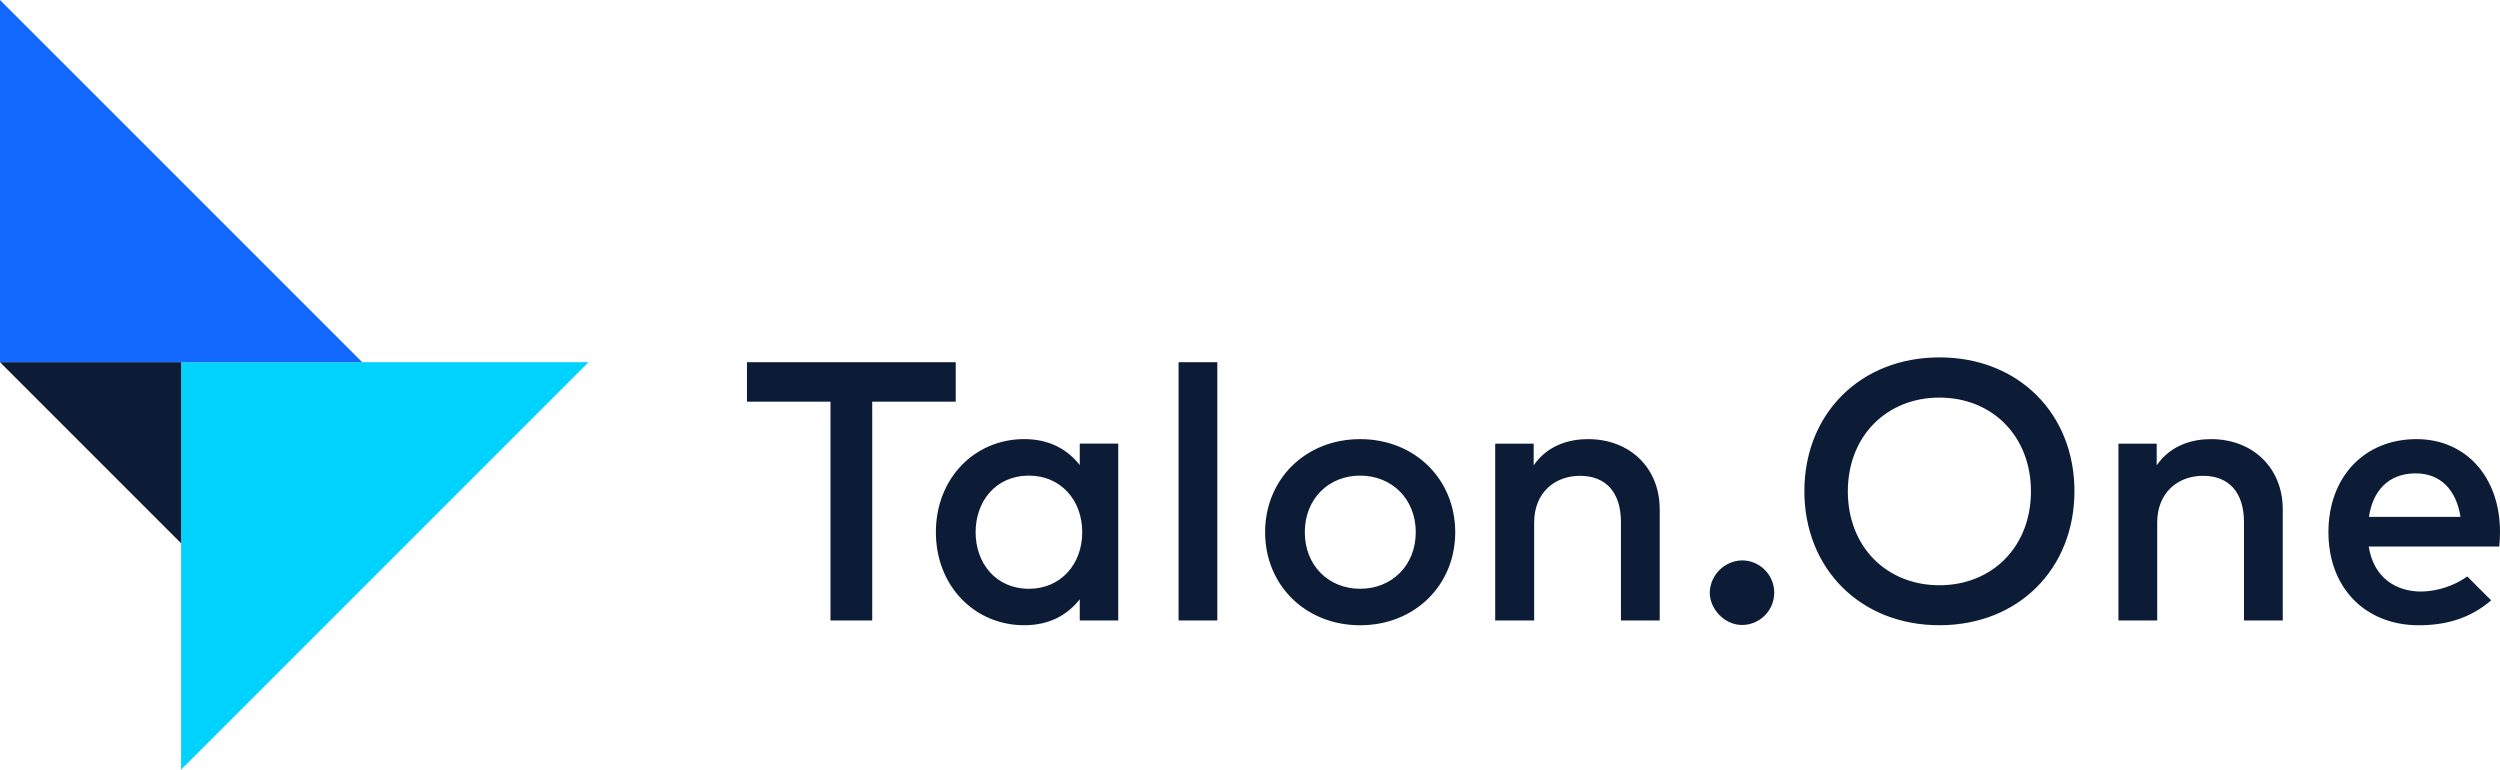 <?xml version="1.0" encoding="utf-8"?>
<!-- Generator: Adobe Illustrator 16.2.1, SVG Export Plug-In . SVG Version: 6.00 Build 0)  -->
<!DOCTYPE svg PUBLIC "-//W3C//DTD SVG 1.1//EN" "http://www.w3.org/Graphics/SVG/1.1/DTD/svg11.dtd">
<svg version="1.1" id="Ebene_1" xmlns="http://www.w3.org/2000/svg" xmlns:xlink="http://www.w3.org/1999/xlink" x="0px" y="0px"
	 width="73.674px" height="22.68px" viewBox="34.028 0 73.674 22.68" enable-background="new 34.028 0 73.674 22.68"
	 xml:space="preserve">
<path fill="#0C1C36" d="M65.848,13.704c-0.363-0.459-0.89-0.764-1.638-0.764c-1.453,0-2.602,1.149-2.602,2.743
	c0,1.593,1.149,2.742,2.602,2.742c0.741,0,1.268-0.297,1.638-0.764v0.623h1.134v-5.211h-1.134V13.704z M64.35,17.351
	c-0.978,0-1.571-0.756-1.571-1.667c0-0.912,0.593-1.668,1.571-1.668c0.934,0,1.571,0.719,1.571,1.668
	C65.921,16.632,65.284,17.351,64.35,17.351L64.35,17.351z M62.193,10.673h-6.152v1.164h2.461v6.448h1.23v-6.448h2.461V10.673z
	 M74.111,12.941c-1.607,0-2.801,1.179-2.801,2.743c0,1.563,1.194,2.742,2.801,2.742c1.608,0,2.802-1.179,2.802-2.742
	C76.913,14.119,75.72,12.941,74.111,12.941z M74.111,17.351c-0.926,0-1.631-0.682-1.631-1.667c0-0.986,0.705-1.668,1.631-1.668
	c0.927,0,1.639,0.682,1.639,1.668C75.75,16.669,75.038,17.351,74.111,17.351z M68.76,18.285h1.142v-7.612H68.76V18.285z
	 M99.186,12.941c-0.533,0-1.178,0.163-1.601,0.771v-0.638h-1.127v5.211H97.6v-2.884c0-0.89,0.615-1.379,1.35-1.379
	c0.763,0,1.207,0.489,1.207,1.364v2.898h1.143v-3.276C101.299,13.793,100.424,12.941,99.186,12.941z M80.826,12.941
	c-0.533,0-1.178,0.163-1.601,0.771v-0.638h-1.134v5.211h1.148v-2.884c0-0.89,0.615-1.379,1.35-1.379
	c0.764,0,1.208,0.489,1.208,1.364v2.898h1.142v-3.276C82.939,13.793,82.064,12.941,80.826,12.941z M107.702,15.676
	c0-1.623-1.009-2.735-2.461-2.735c-1.534,0-2.595,1.112-2.595,2.743c0,1.652,1.098,2.742,2.662,2.742
	c0.785,0,1.504-0.193,2.134-0.734l-0.704-0.704c-0.397,0.28-0.87,0.435-1.356,0.445c-0.733,0-1.4-0.393-1.549-1.327h3.847
	C107.695,15.963,107.702,15.82,107.702,15.676z M103.84,15.232c0.111-0.764,0.571-1.282,1.379-1.282
	c0.719,0,1.193,0.474,1.319,1.282H103.84z M91.182,10.532c-2.336,0-3.98,1.667-3.98,3.942c0,2.276,1.645,3.951,3.98,3.951
	c2.334,0,3.979-1.668,3.979-3.951C95.161,12.193,93.516,10.532,91.182,10.532z M91.182,17.247c-1.55,0-2.699-1.127-2.699-2.765
	s1.149-2.765,2.699-2.765c1.549,0,2.697,1.127,2.697,2.765S92.73,17.247,91.182,17.247z M85.363,16.514
	c-0.519,0.014-0.936,0.431-0.949,0.948c0,0.504,0.452,0.956,0.949,0.956c0.525,0,0.951-0.427,0.951-0.953
	C86.314,16.94,85.889,16.514,85.363,16.514z"/>
<polygon fill="#01D3FE" points="39.365,22.68 39.365,10.673 51.372,10.673 "/>
<polygon fill="#1369FE" points="44.702,10.673 34.028,10.673 34.028,0 "/>
<polygon fill="#0C1C36" points="34.028,10.673 39.365,10.673 39.365,16.01 "/>
</svg>
